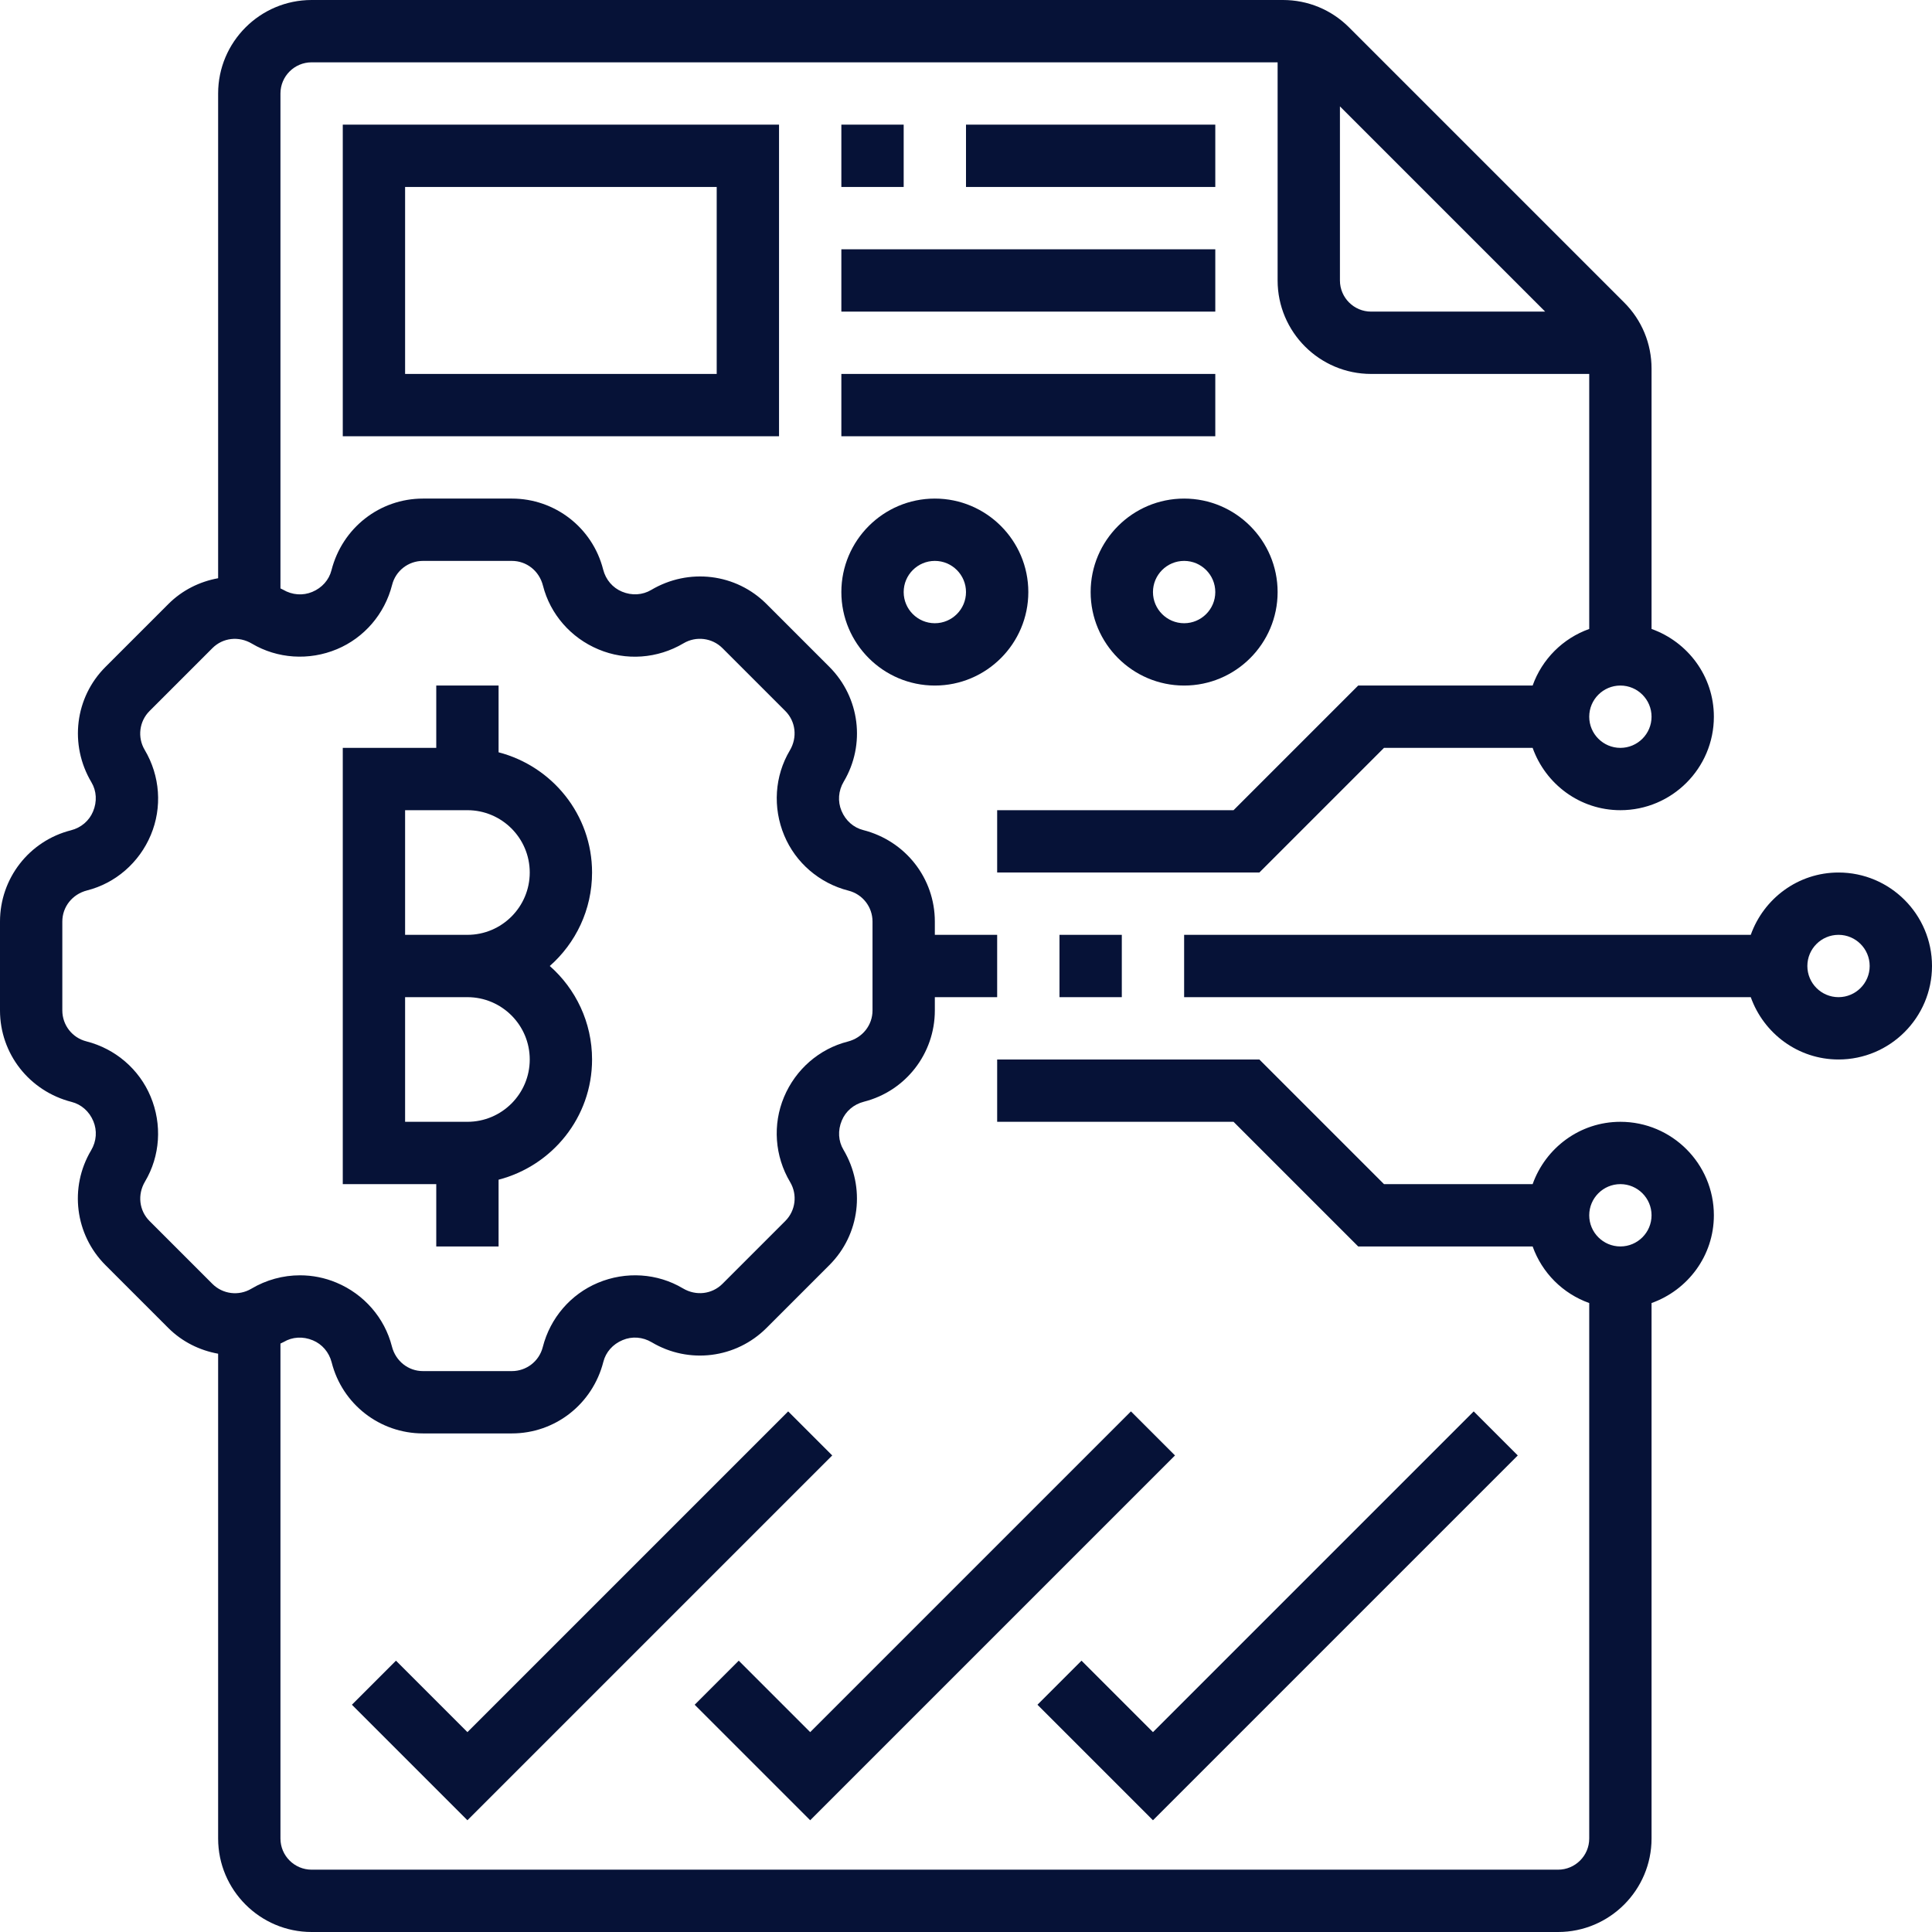 <svg width="496" height="496" viewBox="0 0 496 496" fill="none" xmlns="http://www.w3.org/2000/svg">
<path d="M112 320H128V302.864C141.76 299.288 152 286.872 152 272C152 262.456 147.8 253.864 141.144 248C147.8 242.136 152 233.544 152 224C152 209.128 141.76 196.712 128 193.136V176H112V192H88V304H112V320ZM104 208H120C128.824 208 136 215.176 136 224C136 232.824 128.824 240 120 240H104V208ZM104 288V256H120C128.824 256 136 263.176 136 272C136 280.824 128.824 288 120 288H104Z" fill="#061237"/>
<path d="M472 224C461.584 224 452.784 230.712 449.472 240H304V256H449.472C452.784 265.288 461.584 272 472 272C485.232 272 496 261.232 496 248C496 234.768 485.232 224 472 224ZM472 256C467.592 256 464 252.416 464 248C464 243.584 467.592 240 472 240C476.408 240 480 243.584 480 248C480 252.416 476.408 256 472 256Z" fill="#061237"/>
<path d="M416 288C405.584 288 396.784 294.712 393.472 304H355.312L323.312 272H256V288H316.688L348.688 320H393.472C395.888 326.776 401.224 332.112 408 334.528V472C408 476.416 404.408 480 400 480H80C75.592 480 72 476.416 72 472V344.928C72.272 344.776 72.568 344.68 72.84 344.52C75.024 343.216 77.76 343.024 80.328 344.104C82.696 345.088 84.48 347.152 85.152 349.776C87.872 360.504 97.512 368 108.584 368H131.416C142.488 368 152.128 360.504 154.904 349.6C155.528 347.144 157.312 345.088 159.848 344.04C162.24 343.024 164.976 343.208 167.328 344.608C176.856 350.272 188.96 348.752 196.792 340.92L212.936 324.776C220.768 316.944 222.28 304.832 216.528 295.152C215.224 292.968 215.04 290.224 216.12 287.664C217.104 285.296 219.16 283.512 221.792 282.84C232.504 280.12 240 270.488 240 259.416V256H256V240H240V236.584C240 225.512 232.504 215.88 221.592 213.096C219.144 212.472 217.088 210.688 216.04 208.168C215.032 205.768 215.208 203.024 216.608 200.672C222.272 191.16 220.752 179.04 212.928 171.208L196.784 155.064C188.968 147.232 176.848 145.72 167.168 151.464C164.968 152.768 162.216 152.96 159.672 151.888C157.304 150.904 155.52 148.848 154.848 146.216C152.128 135.496 142.488 128 131.416 128H108.584C97.512 128 87.88 135.496 85.096 146.408C84.472 148.864 82.688 150.912 80.168 151.96C77.776 152.96 75.032 152.784 72.672 151.392C72.456 151.264 72.216 151.184 72 151.064V24C72 19.584 75.592 16 80 16H328V72C328 85.232 338.768 96 352 96H408V161.472C401.224 163.888 395.888 169.224 393.472 176H348.688L316.688 208H256V224H323.312L355.312 192H393.472C396.784 201.288 405.584 208 416 208C429.232 208 440 197.232 440 184C440 173.584 433.288 164.784 424 161.472V94.624C424 88.216 421.504 82.184 416.968 77.656L346.344 7.032C341.816 2.504 335.784 0 329.368 0H80C66.768 0 56 10.768 56 24V148.448C51.288 149.304 46.792 151.496 43.216 155.08L27.072 171.224C19.24 179.056 17.728 191.168 23.48 200.848C24.784 203.032 24.968 205.776 23.888 208.336C22.904 210.704 20.848 212.488 18.216 213.16C7.496 215.88 0 225.512 0 236.584V259.416C0 270.488 7.496 280.12 18.408 282.904C20.856 283.528 22.912 285.312 23.96 287.832C24.968 290.232 24.792 292.976 23.392 295.328C17.728 304.84 19.248 316.96 27.072 324.792L43.216 340.936C46.792 344.496 51.28 346.688 56 347.536V472C56 485.232 66.768 496 80 496H400C413.232 496 424 485.232 424 472V334.528C433.288 331.216 440 322.416 440 312C440 298.768 429.232 288 416 288V288ZM416 176C420.408 176 424 179.584 424 184C424 188.416 420.408 192 416 192C411.592 192 408 188.416 408 184C408 179.584 411.592 176 416 176ZM344 27.312L396.688 80H352C347.592 80 344 76.416 344 72V27.312ZM54.528 329.608L38.384 313.464C35.736 310.816 35.224 306.712 37.232 303.336C41.12 296.8 41.672 288.688 38.656 281.496C35.744 274.52 29.64 269.248 22.168 267.344C18.536 266.424 16 263.16 16 259.416V236.584C16 232.84 18.536 229.576 22.344 228.6C29.648 226.752 35.744 221.472 38.72 214.36C41.68 207.304 41.12 199.192 37.144 192.512C35.232 189.288 35.744 185.184 38.392 182.536L54.536 166.392C57.184 163.736 61.28 163.224 64.672 165.24C71.2 169.104 79.312 169.672 86.504 166.664C93.488 163.744 98.76 157.64 100.664 150.16C101.576 146.536 104.832 144 108.584 144H131.416C135.16 144 138.424 146.536 139.392 150.344C141.24 157.64 146.52 163.744 153.64 166.712C160.688 169.688 168.8 169.12 175.496 165.144C178.72 163.24 182.824 163.752 185.472 166.392L201.616 182.536C204.264 185.184 204.776 189.288 202.768 192.664C198.88 199.2 198.328 207.312 201.344 214.504C204.256 221.48 210.36 226.752 217.832 228.656C221.464 229.576 224 232.84 224 236.584V259.416C224 263.16 221.464 266.424 217.656 267.4C210.352 269.248 204.256 274.528 201.28 281.64C198.32 288.696 198.88 296.808 202.856 303.488C204.768 306.712 204.256 310.816 201.608 313.464L185.464 329.608C182.8 332.256 178.712 332.776 175.336 330.768C168.792 326.864 160.672 326.328 153.504 329.336C146.528 332.256 141.248 338.352 139.344 345.84C138.424 349.464 135.16 352 131.416 352H108.584C104.84 352 101.576 349.464 100.608 345.648C98.752 338.352 93.472 332.256 86.368 329.288C83.376 328.032 80.2 327.408 77.016 327.408C72.688 327.408 68.36 328.568 64.504 330.864C61.288 332.768 57.176 332.256 54.528 329.608V329.608ZM416 320C411.592 320 408 316.416 408 312C408 307.584 411.592 304 416 304C420.408 304 424 307.584 424 312C424 316.416 420.408 320 416 320Z" fill="#061237"/>
<path d="M272 240H288V256H272V240Z" fill="#061237"/>
<path d="M200 112V32H88V112H200ZM104 48H184V96H104V48Z" fill="#061237"/>
<path d="M216 32H232V48H216V32Z" fill="#061237"/>
<path d="M248 32H312V48H248V32Z" fill="#061237"/>
<path d="M216 64H312V80H216V64Z" fill="#061237"/>
<path d="M216 96H312V112H216V96Z" fill="#061237"/>
<path d="M240 176C253.232 176 264 165.232 264 152C264 138.768 253.232 128 240 128C226.768 128 216 138.768 216 152C216 165.232 226.768 176 240 176ZM240 144C244.408 144 248 147.584 248 152C248 156.416 244.408 160 240 160C235.592 160 232 156.416 232 152C232 147.584 235.592 144 240 144Z" fill="#061237"/>
<path d="M280 152C280 165.232 290.768 176 304 176C317.232 176 328 165.232 328 152C328 138.768 317.232 128 304 128C290.768 128 280 138.768 280 152ZM312 152C312 156.416 308.408 160 304 160C299.592 160 296 156.416 296 152C296 147.584 299.592 144 304 144C308.408 144 312 147.584 312 152Z" fill="#061237"/>
<path d="M202.344 362.344L120 444.688L101.656 426.344L90.344 437.656L120 467.312L213.656 373.656L202.344 362.344Z" fill="#061237"/>
<path d="M208 444.688L189.656 426.344L178.344 437.656L208 467.312L301.656 373.656L290.344 362.344L208 444.688Z" fill="#061237"/>
<path d="M266.344 437.656L296 467.312L389.656 373.656L378.344 362.344L296 444.688L277.656 426.344L266.344 437.656Z" fill="#061237"/>
</svg>
